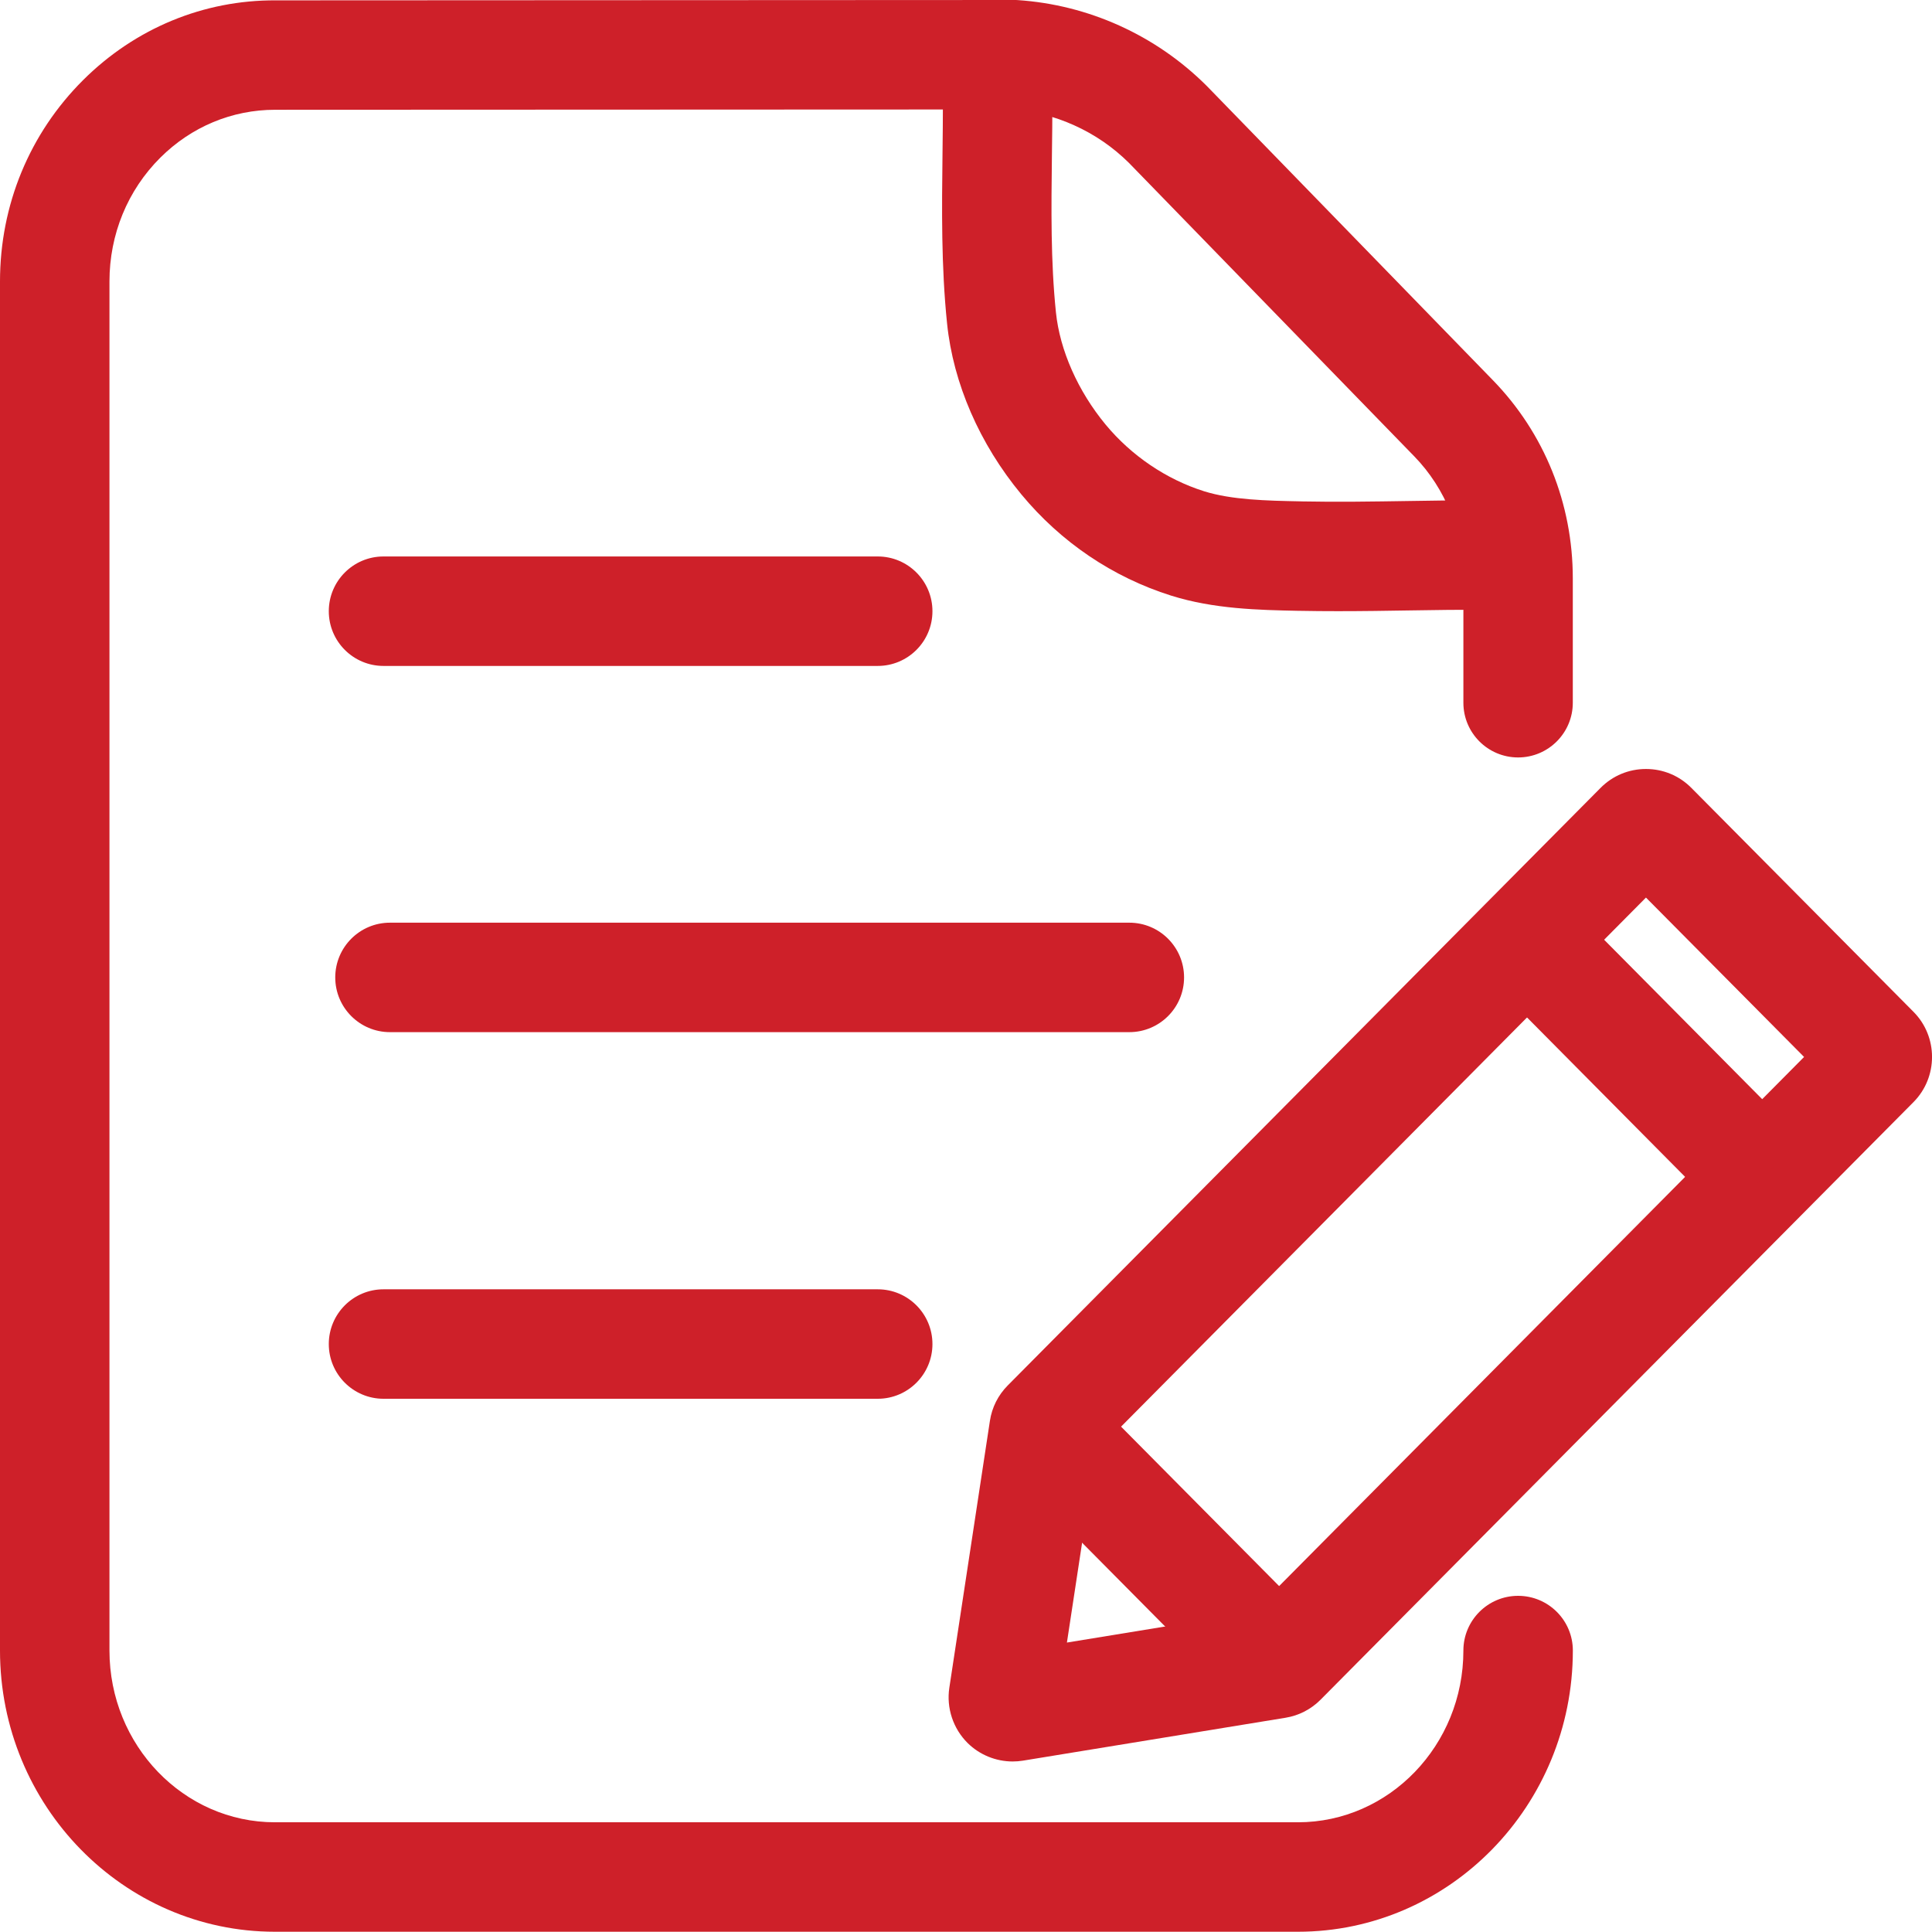 <svg fill="none" height="38" viewBox="0 0 38 38" width="38" xmlns="http://www.w3.org/2000/svg">
<path d="M26.318 12.021C26.064 12.021 25.809 12.019 25.555 12.014L25.533 12.014C24.755 11.998 23.874 11.979 23.034 11.715C21.886 11.353 20.867 10.665 20.088 9.723C19.267 8.732 18.749 7.54 18.628 6.366C18.511 5.233 18.525 4.107 18.538 3.018C18.542 2.678 18.546 2.327 18.546 1.984H20.699C20.699 2.34 20.695 2.698 20.69 3.044C20.677 4.12 20.665 5.135 20.769 6.145C20.846 6.89 21.202 7.693 21.746 8.351C22.253 8.963 22.94 9.428 23.681 9.662C24.227 9.833 24.913 9.848 25.577 9.861L25.599 9.862C26.298 9.876 27.019 9.865 27.715 9.854C28.182 9.847 28.665 9.839 29.144 9.839V11.992C28.682 11.992 28.207 11.999 27.749 12.006C27.28 12.014 26.8 12.021 26.318 12.021V12.021Z" fill="#CE2029"/>
<path d="M19.918 34.646C19.59 34.646 19.269 34.517 19.032 34.283C18.747 34 18.612 33.594 18.672 33.197L19.47 27.948C19.51 27.682 19.632 27.441 19.821 27.25L31.481 15.497C31.719 15.257 32.036 15.125 32.374 15.125C32.712 15.125 33.029 15.257 33.267 15.497L37.636 19.901C38.122 20.39 38.122 21.187 37.636 21.677L25.974 33.431C25.786 33.62 25.548 33.743 25.285 33.786L20.119 34.63C20.053 34.641 19.985 34.646 19.918 34.646V34.646ZM21.555 28.559L20.985 32.307L24.651 31.708L35.484 20.789L32.374 17.654L21.555 28.559Z" fill="#CE2029"/>
<path d="M29.279 19.25L30.808 17.734L35.432 22.398L33.904 23.914L29.279 19.25Z" fill="#CE2029"/>
<path d="M19.773 28.82L21.301 27.305L25.925 31.969L24.397 33.484L19.773 28.82Z" fill="#CE2029"/>
<path d="M25.528 37.995H5.407C2.426 37.995 0 35.514 0 32.464V5.537C0 4.032 0.581 2.625 1.635 1.575C2.656 0.558 4.003 -0.002 5.429 0.007L19.983 0L20.02 0.002C20.711 0.049 21.381 0.217 22.014 0.502C22.652 0.79 23.229 1.187 23.727 1.682L23.74 1.695L29.362 7.477C30.377 8.52 30.935 9.905 30.935 11.377V13.822C30.935 14.416 30.453 14.898 29.859 14.898C29.265 14.898 28.783 14.416 28.783 13.822V11.377C28.783 10.482 28.431 9.607 27.819 8.978L22.204 3.203C21.891 2.893 21.529 2.645 21.129 2.465C20.742 2.29 20.331 2.185 19.909 2.153L5.425 2.159C5.421 2.159 5.416 2.159 5.412 2.159C4.563 2.159 3.764 2.493 3.154 3.1C2.509 3.743 2.153 4.609 2.153 5.537V32.464C2.153 34.327 3.613 35.842 5.408 35.842H25.528C27.323 35.842 28.783 34.327 28.783 32.464C28.783 31.87 29.265 31.388 29.859 31.388C30.454 31.388 30.936 31.87 30.936 32.464C30.935 35.514 28.51 37.995 25.528 37.995V37.995Z" fill="#CE2029"/>
<path d="M17.264 13.098H7.543C6.949 13.098 6.467 12.616 6.467 12.022C6.467 11.427 6.949 10.945 7.543 10.945H17.264C17.858 10.945 18.34 11.427 18.34 12.022C18.34 12.616 17.858 13.098 17.264 13.098Z" fill="#CE2029"/>
<path d="M17.264 27.512H7.543C6.949 27.512 6.467 27.03 6.467 26.436C6.467 25.841 6.949 25.359 7.543 25.359H17.264C17.858 25.359 18.34 25.841 18.34 26.436C18.34 27.03 17.858 27.512 17.264 27.512Z" fill="#CE2029"/>
<path d="M22.212 20.301H7.67C7.076 20.301 6.594 19.819 6.594 19.225C6.594 18.63 7.076 18.148 7.67 18.148H22.212C22.807 18.148 23.289 18.63 23.289 19.225C23.289 19.819 22.807 20.301 22.212 20.301V20.301Z" fill="#CE2029"/>
</svg>
